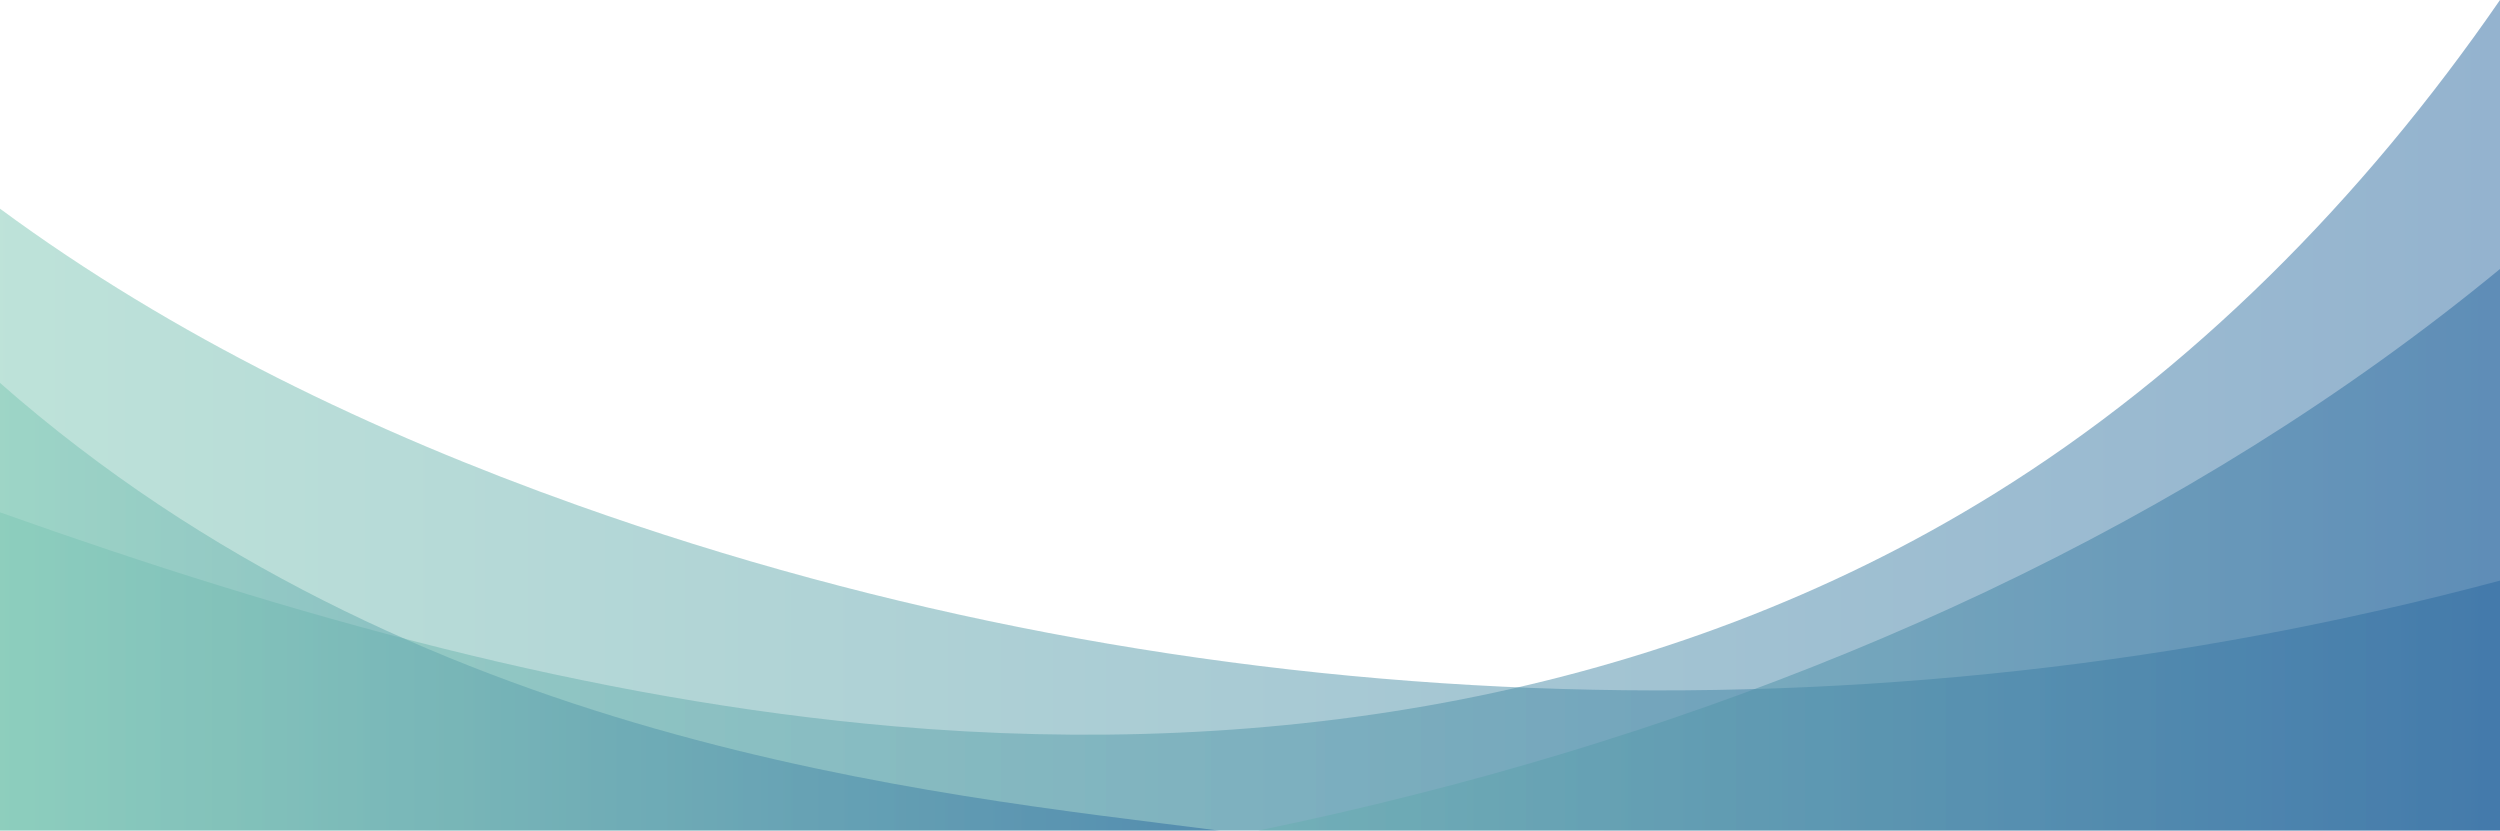 <svg xmlns="http://www.w3.org/2000/svg" xmlns:xlink="http://www.w3.org/1999/xlink" width="1919.72" height="637.84" viewBox="0 0 1919.72 637.84">
  <defs>
    <linearGradient id="linear-gradient" y1="0.5" x2="1" y2="0.5" gradientUnits="objectBoundingBox">
      <stop offset="0" stop-color="#7dc7b4"/>
      <stop offset="1" stop-color="#29679f"/>
    </linearGradient>
  </defs>
  <g id="Group_17" data-name="Group 17" transform="translate(67.72 -364.309)">
    <g id="Group_6" data-name="Group 6" transform="translate(-67.72 524.559)" opacity="0.5" style="mix-blend-mode: multiply;isolation: isolate">
      <path id="Path_11" data-name="Path 11" d="M440.519,309.589C283.766,253.737,130.668,180.343-2.721,81.935V559.524H1917V367.506C1434.037,496.751,911.675,477.465,440.519,309.589Z" transform="translate(2.721 -81.935)" fill="url(#linear-gradient)"/>
    </g>
    <g id="Group_7" data-name="Group 7" transform="translate(898.305 570.845)" opacity="0.5" style="mix-blend-mode: multiply;isolation: isolate">
      <path id="Path_12" data-name="Path 12" d="M1083.86,88.3C844.139,285.584,552.142,415.622,250.5,491.945Q190.59,507.1,130.165,519.606h953.7Z" transform="translate(-130.165 -88.302)" fill="url(#linear-gradient)"/>
    </g>
    <g id="Group_8" data-name="Group 8" transform="translate(-67.72 364.309)" opacity="0.5" style="mix-blend-mode: multiply;isolation: isolate">
      <path id="Path_13" data-name="Path 13" d="M1528.382,439.246c-254.057,157.517-554.7,203.519-844.463,178.359C449.948,597.287,221.3,532.988-2.721,453.313V697.731H1917V59.891C1811.066,213.555,1679.989,345.243,1528.382,439.246Z" transform="translate(2.721 -59.891)" fill="url(#linear-gradient)"/>
    </g>
    <g id="Group_9" data-name="Group 9" transform="translate(-67.72 658.341)" opacity="0.5" style="mix-blend-mode: multiply;isolation: isolate">
      <path id="Path_14" data-name="Path 14" d="M-2.721,100.338V444.145H933.738C710.577,415.532,313.709,378.617-2.721,100.338Z" transform="translate(2.721 -100.338)" fill="url(#linear-gradient)"/>
    </g>
  </g>
</svg>
